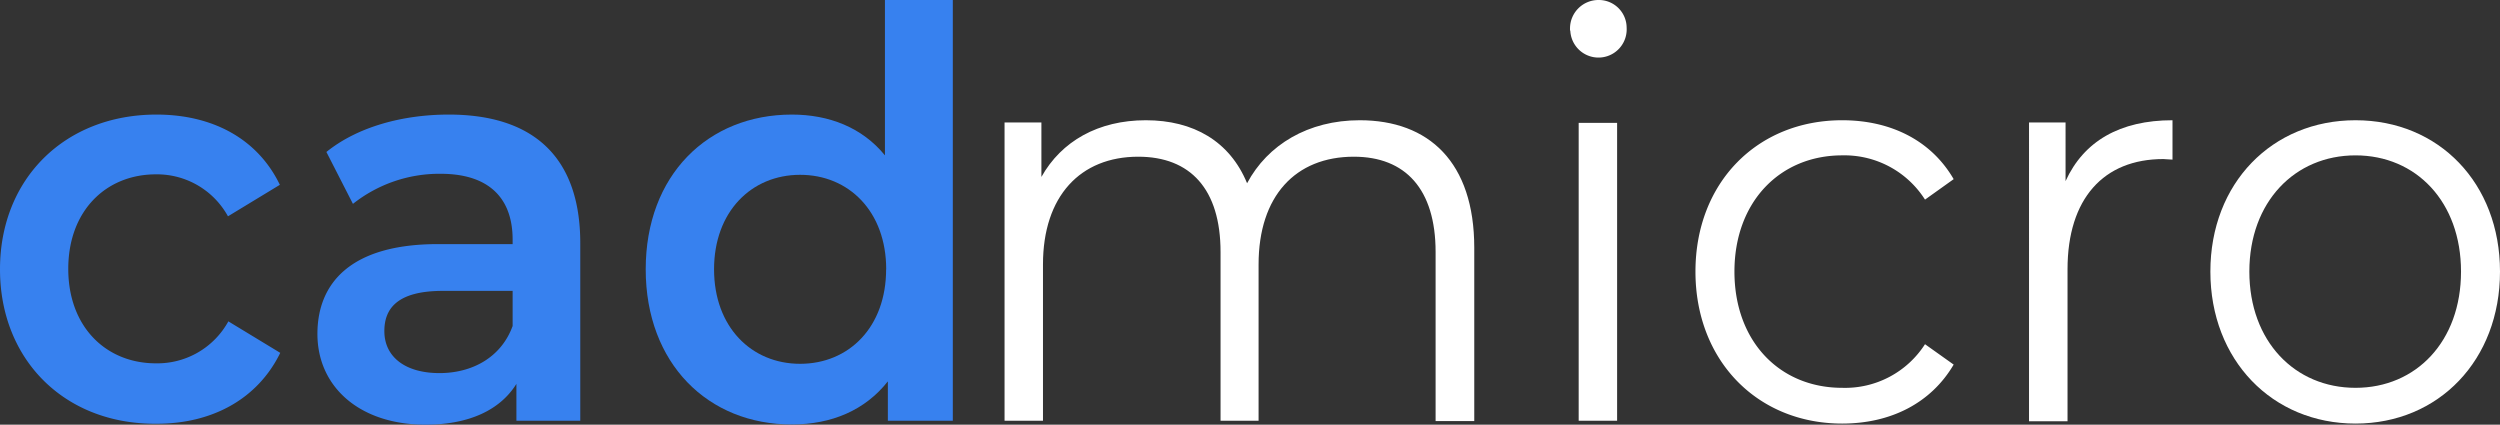 <svg id="Layer_1" data-name="Layer 1" xmlns="http://www.w3.org/2000/svg" width="317.48" height="53.93" viewBox="0 0 317.48 53.93">
  <rect x="0" y="0" width="317.48" height="53.93" fill="#333333" stroke="none"/>
  <g>
    <path d="M0,34.2C0,22.68,8.25,14.55,19.87,14.55c7.15,0,12.86,3.09,15.67,8.92l-6.59,4a10.29,10.29,0,0,0-9.15-5.33c-6.32,0-11.13,4.61-11.13,12s4.81,12,11.13,12A10.29,10.29,0,0,0,29,40.81l6.59,4c-2.81,5.76-8.52,9-15.67,9C8.25,53.93,0,45.72,0,34.2Z" transform="translate(0 0)" style="fill: #3781ef"/>
    <path d="M73.69,30.89V53.43H65.58V48.75c-2.06,3.31-6,5.18-11.55,5.18-8.38,0-13.72-4.82-13.72-11.52C40.31,36,44.48,31,55.61,31H65.1v-.57c0-5.26-3-8.36-9.14-8.36a17.66,17.66,0,0,0-11.14,3.82L41.45,19.3c3.92-3.17,9.63-4.75,15.54-4.75C67.58,14.55,73.69,19.8,73.69,30.89ZM65.1,41.4V36.94H56.23c-5.84,0-7.42,2.3-7.42,5.11,0,3.24,2.61,5.33,7,5.33C60,47.38,63.66,45.36,65.1,41.4Z" transform="translate(0 0)" style="fill: #3781ef"/>
    <path d="M121,0V53.43h-8.25v-5c-2.89,3.67-7.15,5.47-12.17,5.47C89.91,53.93,82,46.16,82,34.2s7.9-19.65,18.56-19.65c4.74,0,8.94,1.65,11.82,5.18V0Zm-8.46,34.2c0-7.34-4.74-12-10.93-12s-10.93,4.68-10.93,12,4.74,12,10.93,12S112.53,41.55,112.53,34.2Z" transform="translate(0 0)" style="fill: #3781ef"/>
  </g>
  <g>
    <path d="M187.22,31.47v22h-4.91V32c0-8-3.85-12.1-10.38-12.1-7.42,0-12.1,5-12.1,13.68V53.43H155V32c0-8-3.85-12.1-10.45-12.1-7.35,0-12.1,5-12.1,13.68V53.43h-4.88V15.55h4.68v6.92c2.54-4.54,7.22-7.2,13.26-7.2s10.66,2.66,12.86,8c2.61-4.9,7.77-8,14.3-8C181.45,15.27,187.22,20.59,187.22,31.47Z" transform="translate(0 0)" style="fill: #fff"/>
    <path d="M199.38,3.6A3.61,3.61,0,0,1,203,0a3.53,3.53,0,0,1,3.57,3.51v0a3.58,3.58,0,0,1-7.15.44C199.38,3.85,199.37,3.72,199.38,3.6Zm1.1,12h4.88V53.43h-4.88Z" transform="translate(0 0)" style="fill: #fff"/>
    <path d="M215.31,34.49c0-11.3,7.84-19.22,18.63-19.22,6.12,0,11.28,2.52,14.16,7.48l-3.64,2.6a12.12,12.12,0,0,0-10.52-5.62c-7.9,0-13.68,5.9-13.68,14.76S226,49.25,233.94,49.25a12.05,12.05,0,0,0,10.52-5.54l3.64,2.59c-2.88,4.9-8,7.49-14.16,7.49C223.17,53.79,215.31,45.8,215.31,34.49Z" transform="translate(0 0)" style="fill: #fff"/>
    <path d="M275.89,15.27v5c-.41,0-.82-.07-1.17-.07-7.56,0-12.16,5-12.16,14V53.5h-4.89V15.55h4.64V23C264.62,17.93,269.22,15.27,275.89,15.27Z" transform="translate(0 0)" style="fill: #fff"/>
    <path d="M280.7,34.49c0-11.23,7.84-19.22,18.43-19.22s18.35,8,18.35,19.22-7.77,19.3-18.35,19.3S280.7,45.72,280.7,34.49Zm31.83,0c0-8.86-5.7-14.76-13.4-14.76s-13.48,5.9-13.48,14.76,5.78,14.76,13.48,14.76S312.53,43.35,312.53,34.49Z" transform="translate(0 0)" style="fill: #fff"/>
  </g>
</svg>
